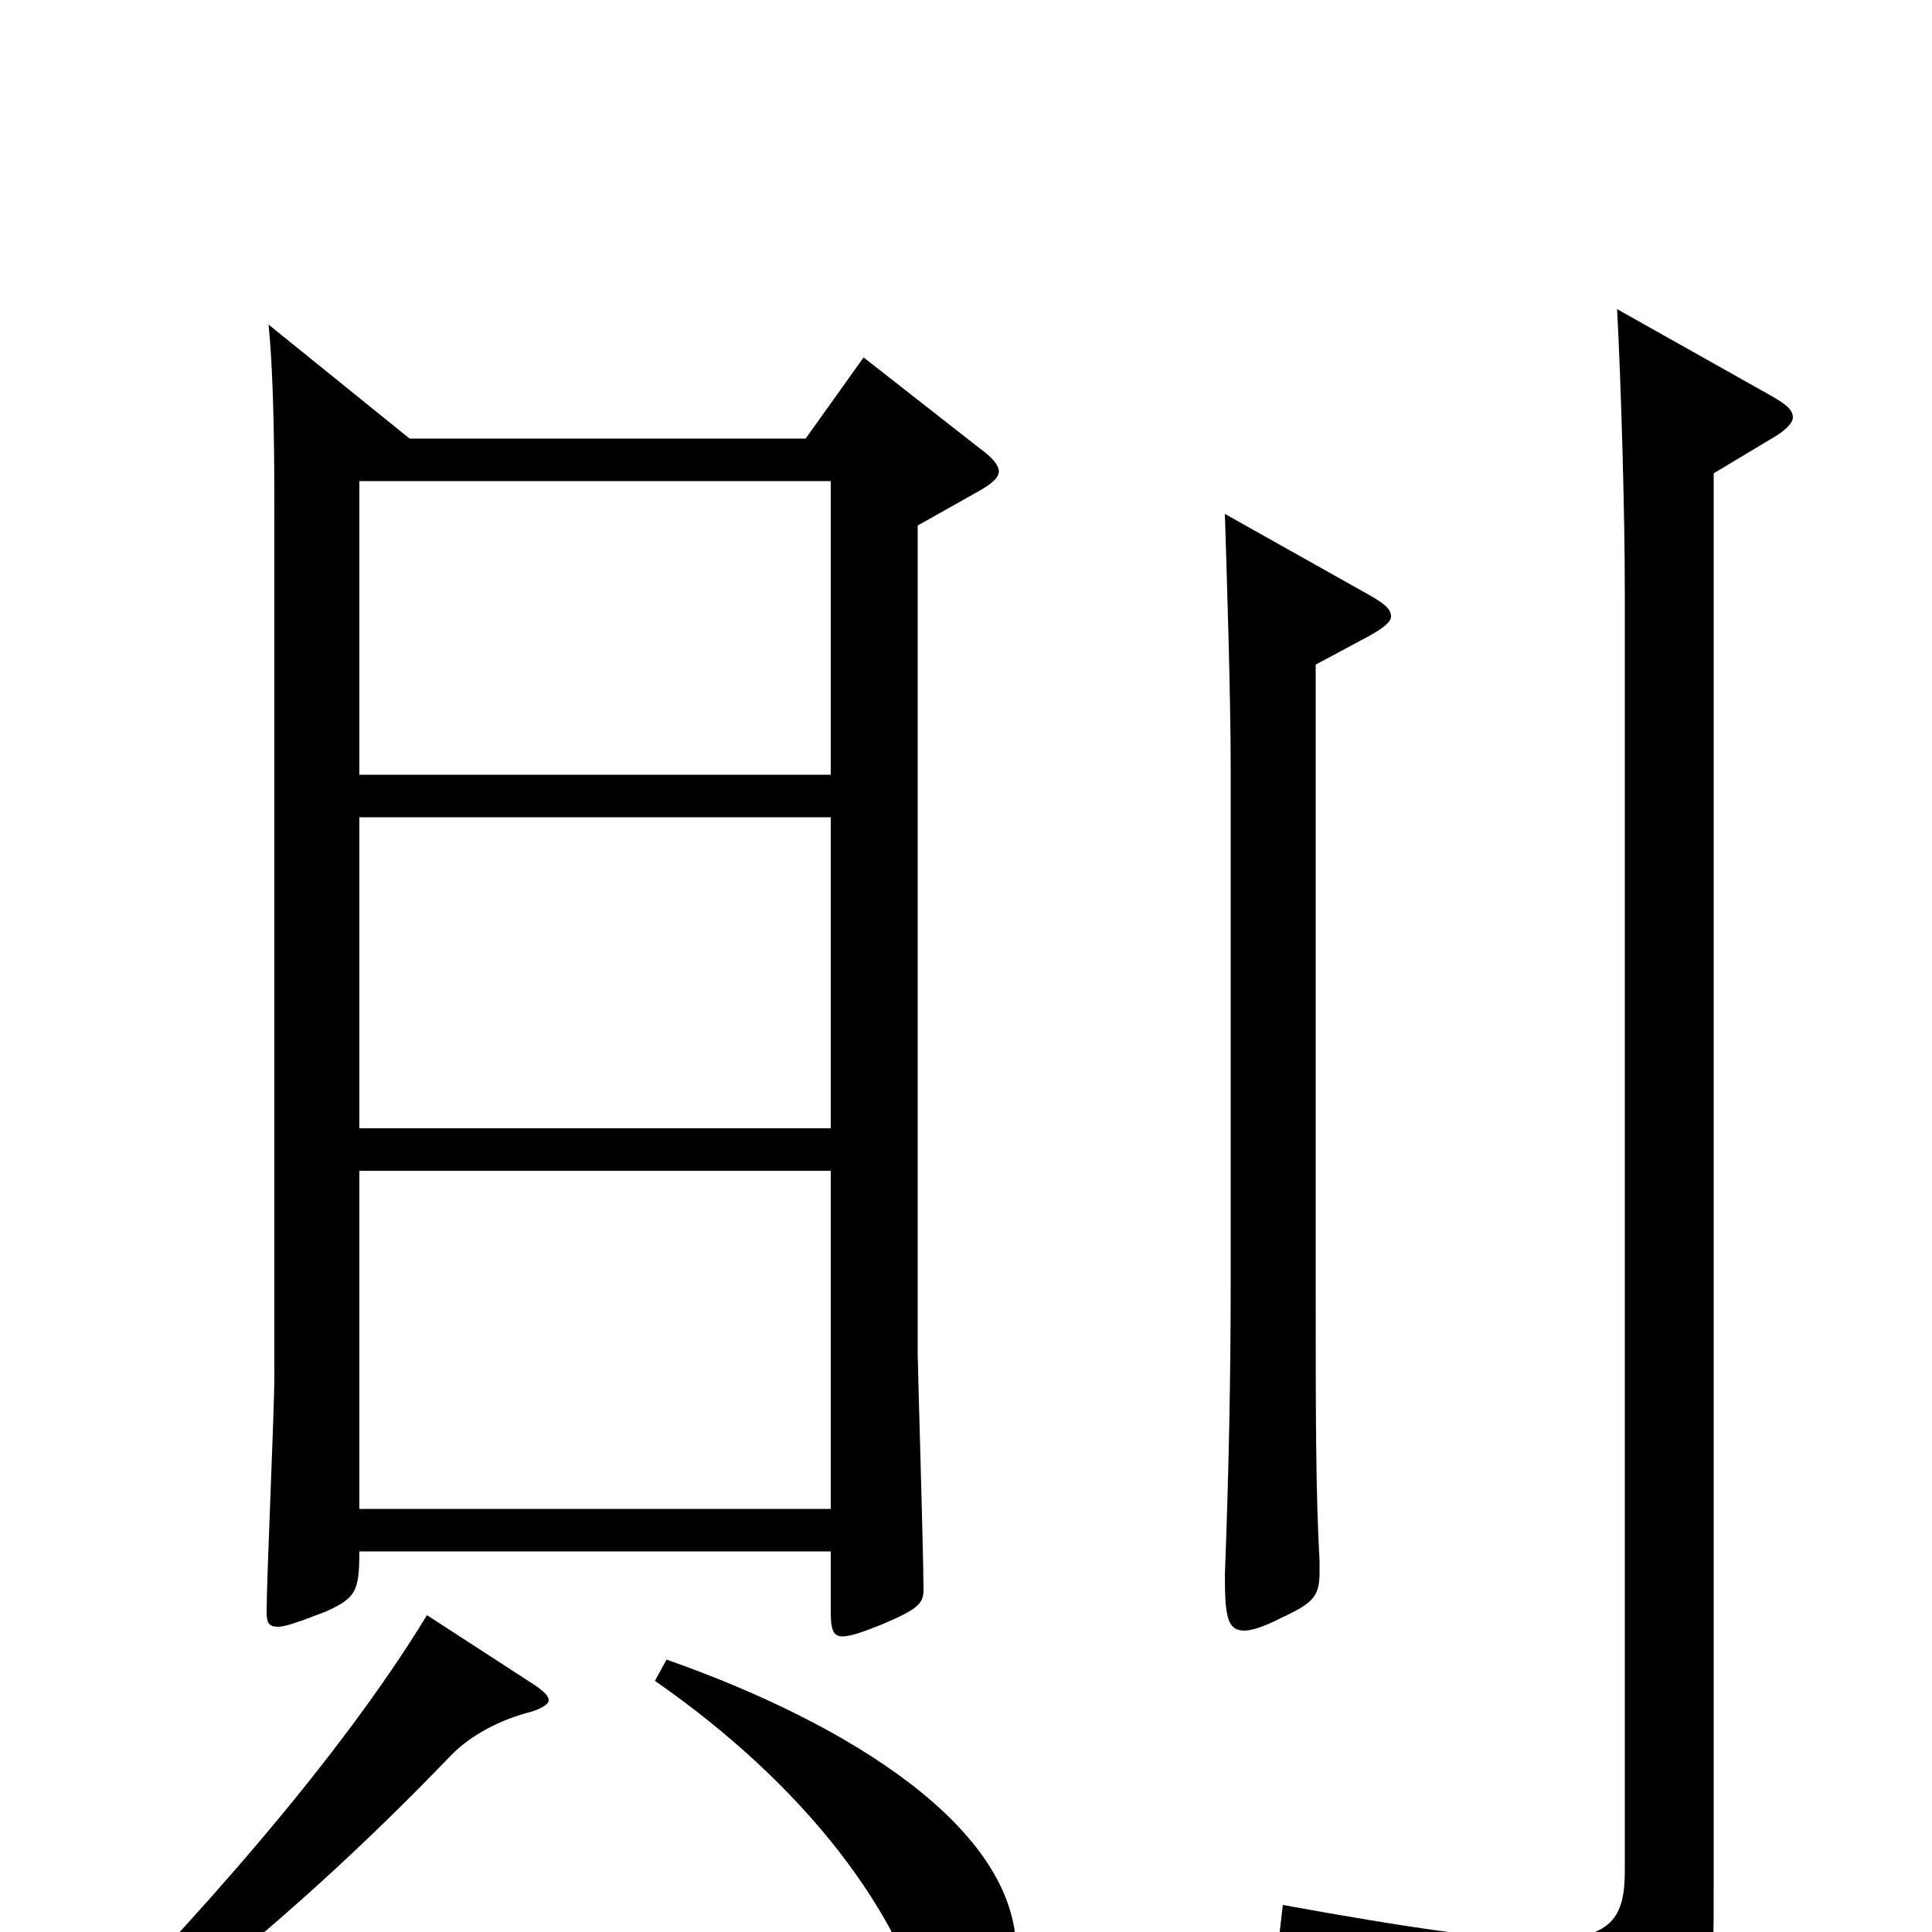 <svg xmlns="http://www.w3.org/2000/svg" viewBox="0 -1000 1000 1000">
	<path fill="#000000" d="M447 -815L417 -773H212L139 -832C142 -802 142 -758 142 -734V-288C142 -269 138 -183 138 -166C138 -160 139 -158 144 -158C148 -158 156 -161 169 -166C184 -173 186 -176 186 -197H430V-166C430 -157 431 -153 436 -153C440 -153 446 -155 456 -159C475 -167 478 -170 478 -177C478 -196 475 -293 475 -299V-728L507 -746C514 -750 517 -753 517 -756C517 -759 514 -763 507 -768ZM186 -416V-577H430V-416ZM186 -599V-751H430V-599ZM186 -219V-394H430V-219ZM634 -734C635 -701 637 -640 637 -603V-337C637 -286 636 -238 634 -185C634 -164 635 -156 644 -156C648 -156 654 -158 662 -162C679 -170 683 -173 683 -186V-192C681 -228 681 -267 681 -336V-656L709 -671C716 -675 720 -678 720 -681C720 -685 716 -688 707 -693ZM837 -840C839 -803 841 -735 841 -694V-32C841 -8 835 4 798 4C772 4 730 -2 664 -14L662 3C782 34 790 46 801 87C802 93 805 95 808 95C811 95 813 94 816 93C886 65 887 60 887 -22V-755L917 -773C924 -777 928 -781 928 -784C928 -788 924 -791 917 -795ZM339 -130C418 -75 459 -15 475 30C482 48 487 53 498 53C512 53 526 34 526 10C526 -54 439 -108 345 -141ZM221 -164C176 -90 100 -4 27 69L34 78C117 23 186 -42 234 -92C244 -102 259 -110 275 -114C281 -116 284 -118 284 -120C284 -122 282 -124 278 -127Z"/>
</svg>